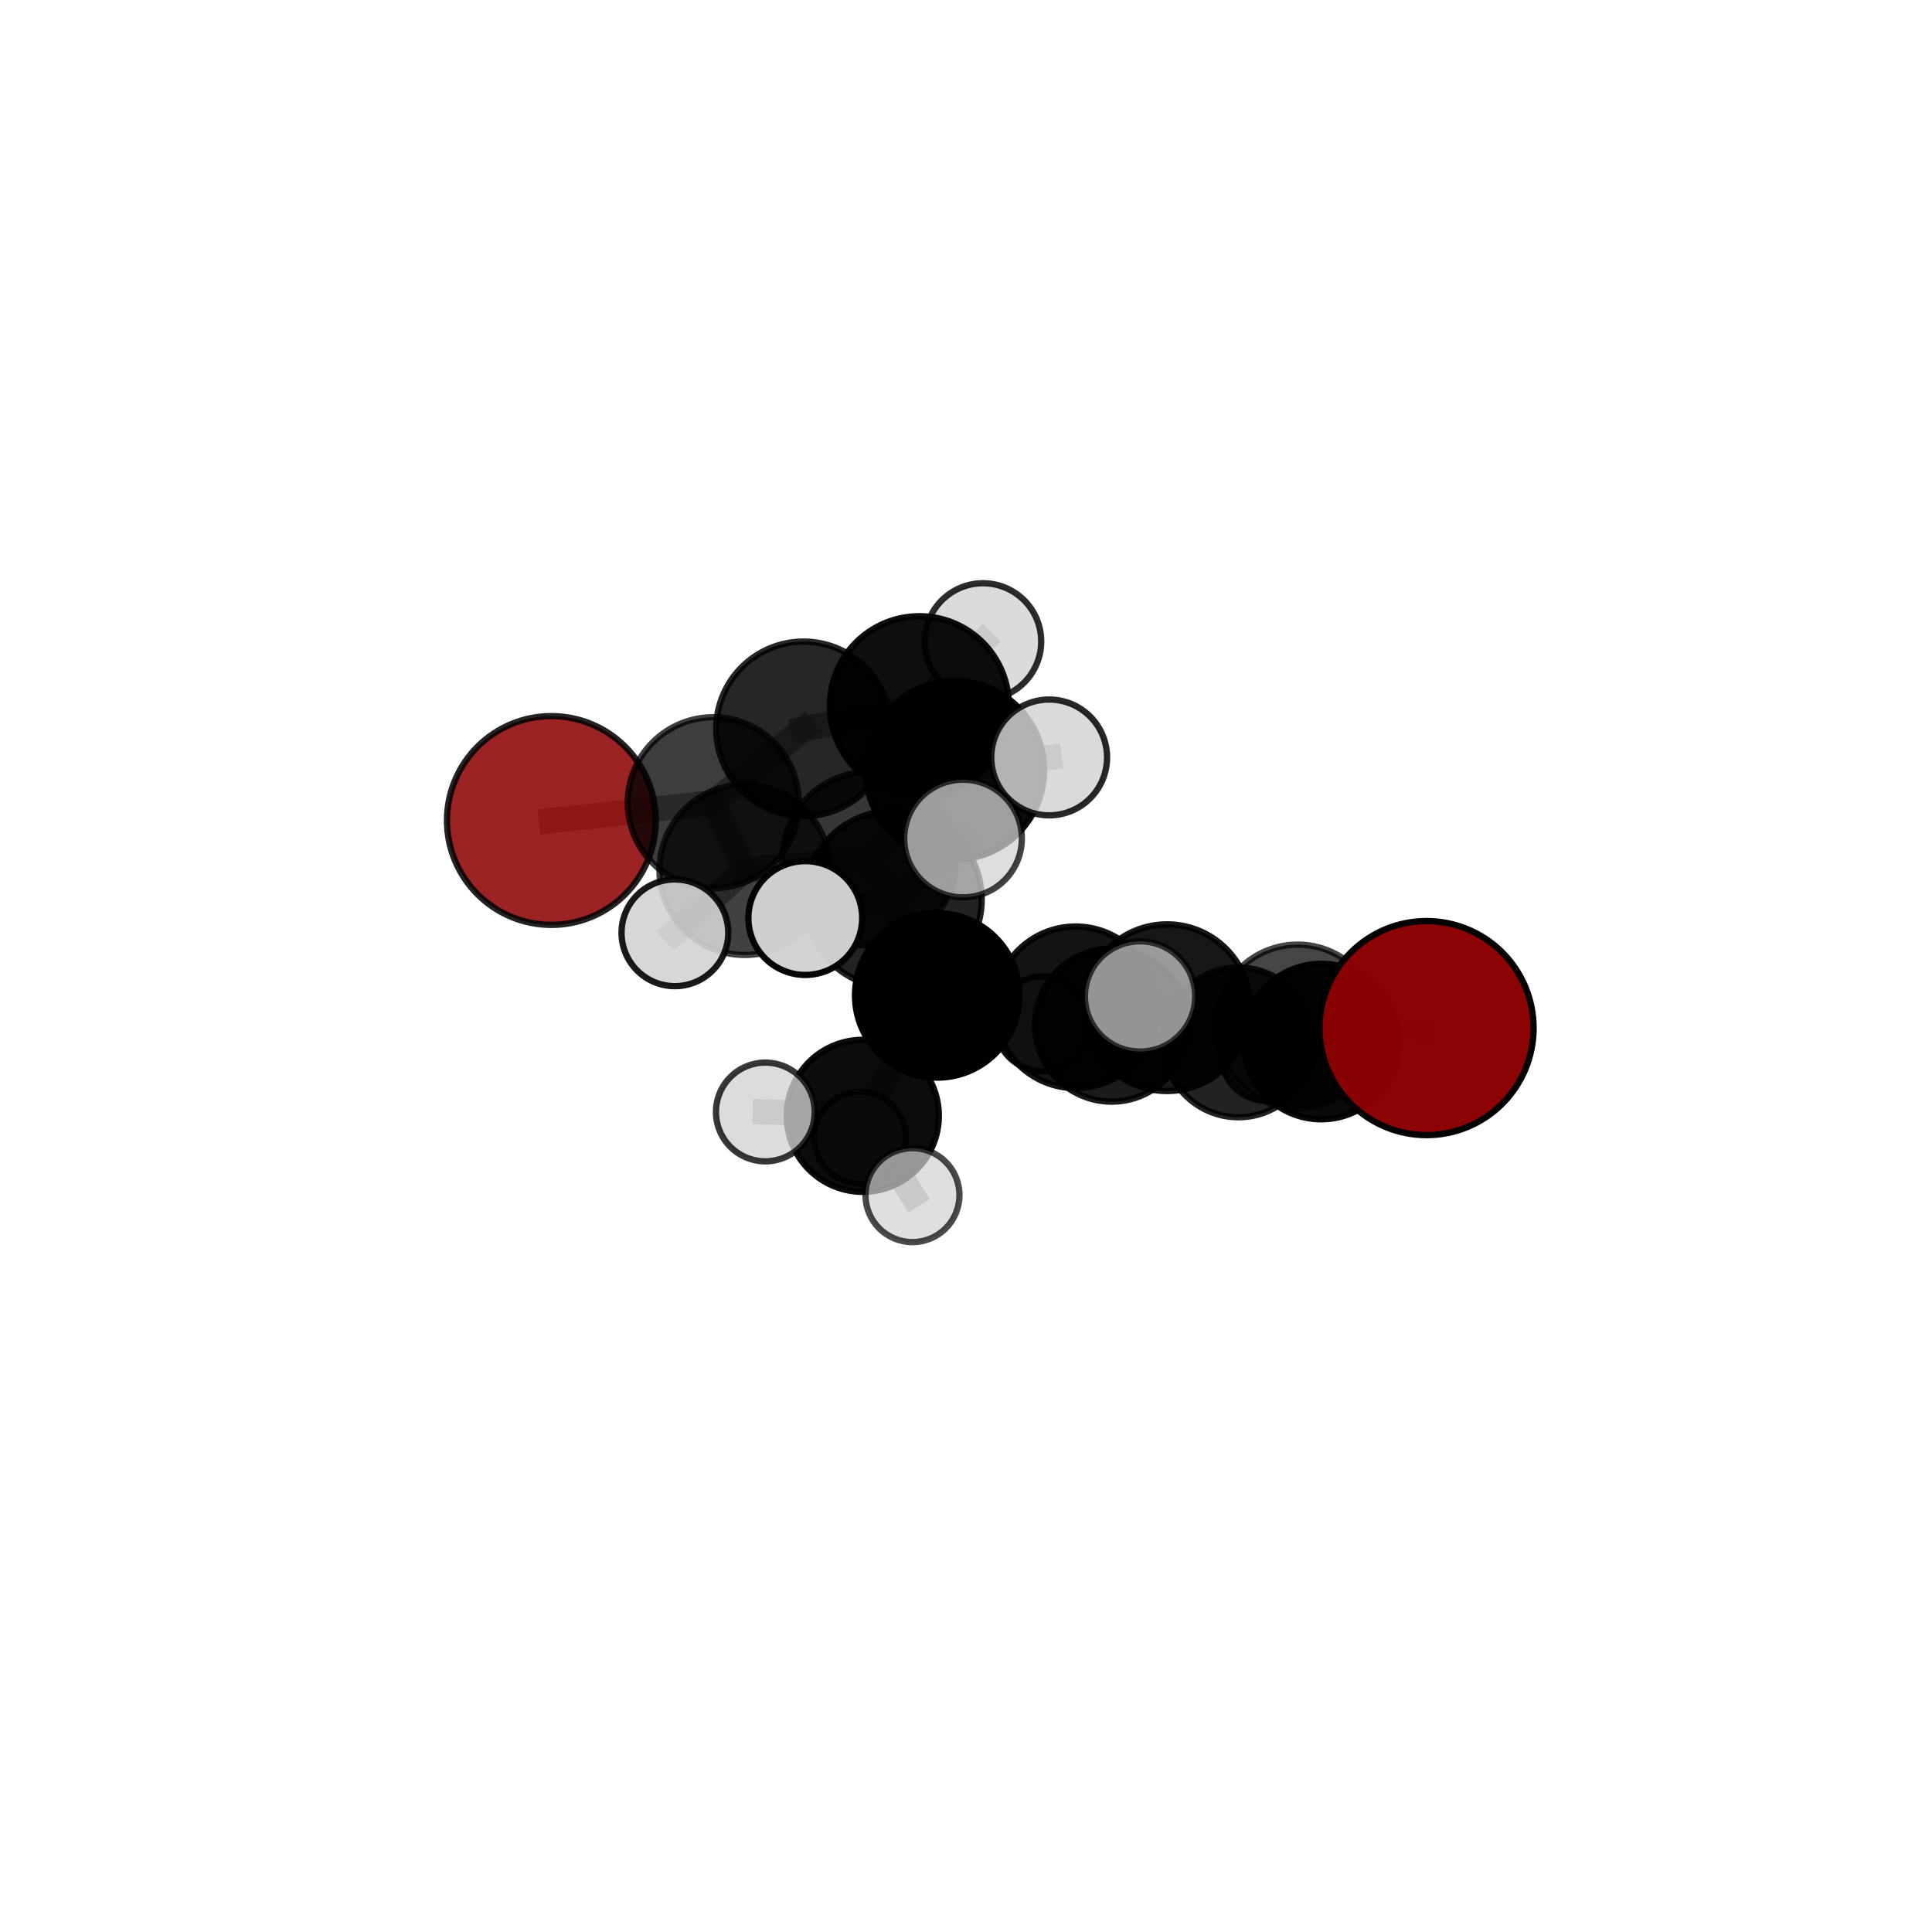 <?xml version="1.0" encoding="utf-8" standalone="no"?>
<!DOCTYPE svg PUBLIC "-//W3C//DTD SVG 1.1//EN"
  "http://www.w3.org/Graphics/SVG/1.1/DTD/svg11.dtd">
<svg xmlns:xlink="http://www.w3.org/1999/xlink" width="153pt" height="153pt" viewBox="0 0 153 153" xmlns="http://www.w3.org/2000/svg" version="1.1">
 <defs>
  <style type="text/css">*{stroke-linejoin: round; stroke-linecap: butt}</style>
 </defs>
 <g id="figure_1">
  <g id="patch_1">
   <path d="M 0 153 
L 153 153 
L 153 0 
L 0 0 
L 0 153 
z
" style="fill: none"/>
  </g>
  <g id="patch_2">
   <path d="M 7.2 145.8 
L 145.8 145.8 
L 145.8 7.2 
L 7.2 7.2 
L 7.2 145.8 
z
" style="fill: none"/>
  </g>
  <g id="axes_1">
   <g id="line2d_1">
    <path d="M 112.972 81.417 
L 102.766 81.285 
" clip-path="url(#p107f3da3bc)" style="fill: none; stroke: #808080; stroke-opacity: 0.693; stroke-width: 2; stroke-linecap: square"/>
   </g>
   <g id="line2d_2">
    <path d="M 102.766 81.285 
L 104.63 82.482 
" clip-path="url(#p107f3da3bc)" style="fill: none; stroke: #808080; stroke-opacity: 0.65; stroke-width: 2; stroke-linecap: square"/>
   </g>
   <g id="line2d_3">
    <path d="M 43.664 64.977 
L 56.485 63.569 
" clip-path="url(#p107f3da3bc)" style="fill: none; stroke: #808080; stroke-opacity: 0.703; stroke-width: 2; stroke-linecap: square"/>
   </g>
   <g id="line2d_4">
    <path d="M 56.485 63.569 
L 63.633 57.723 
" clip-path="url(#p107f3da3bc)" style="fill: none; stroke: #808080; stroke-opacity: 0.728; stroke-width: 2; stroke-linecap: square"/>
   </g>
   <g id="line2d_5">
    <path d="M 74.22 78.829 
L 85.177 79.771 
" clip-path="url(#p107f3da3bc)" style="fill: none; stroke: #808080; stroke-opacity: 0.67; stroke-width: 2; stroke-linecap: square"/>
   </g>
   <g id="line2d_6">
    <path d="M 74.22 78.829 
L 68.846 68.009 
" clip-path="url(#p107f3da3bc)" style="fill: none; stroke: #808080; stroke-opacity: 0.706; stroke-width: 2; stroke-linecap: square"/>
   </g>
   <g id="line2d_7">
    <path d="M 74.22 78.829 
L 70.73 71.229 
" clip-path="url(#p107f3da3bc)" style="fill: none; stroke: #808080; stroke-opacity: 0.716; stroke-width: 2; stroke-linecap: square"/>
   </g>
   <g id="line2d_8">
    <path d="M 74.22 78.829 
L 68.327 88.365 
" clip-path="url(#p107f3da3bc)" style="fill: none; stroke: #808080; stroke-opacity: 0.643; stroke-width: 2; stroke-linecap: square"/>
   </g>
   <g id="line2d_9">
    <path d="M 85.177 79.771 
L 92.423 79.802 
" clip-path="url(#p107f3da3bc)" style="fill: none; stroke: #808080; stroke-opacity: 0.677; stroke-width: 2; stroke-linecap: square"/>
   </g>
   <g id="line2d_10">
    <path d="M 85.177 79.771 
L 88.032 81.182 
" clip-path="url(#p107f3da3bc)" style="fill: none; stroke: #808080; stroke-opacity: 0.638; stroke-width: 2; stroke-linecap: square"/>
   </g>
   <g id="line2d_11">
    <path d="M 68.846 68.009 
L 70.73 71.229 
" clip-path="url(#p107f3da3bc)" style="fill: none; stroke: #808080; stroke-opacity: 0.744; stroke-width: 2; stroke-linecap: square"/>
   </g>
   <g id="line2d_12">
    <path d="M 68.846 68.009 
L 58.975 68.879 
" clip-path="url(#p107f3da3bc)" style="fill: none; stroke: #808080; stroke-opacity: 0.724; stroke-width: 2; stroke-linecap: square"/>
   </g>
   <g id="line2d_13">
    <path d="M 68.846 68.009 
L 75.619 60.998 
" clip-path="url(#p107f3da3bc)" style="fill: none; stroke: #808080; stroke-opacity: 0.749; stroke-width: 2; stroke-linecap: square"/>
   </g>
   <g id="line2d_14">
    <path d="M 70.73 71.229 
L 63.772 72.701 
" clip-path="url(#p107f3da3bc)" style="fill: none; stroke: #808080; stroke-opacity: 0.758; stroke-width: 2; stroke-linecap: square"/>
   </g>
   <g id="line2d_15">
    <path d="M 70.73 71.229 
L 76.266 66.405 
" clip-path="url(#p107f3da3bc)" style="fill: none; stroke: #808080; stroke-opacity: 0.777; stroke-width: 2; stroke-linecap: square"/>
   </g>
   <g id="line2d_16">
    <path d="M 68.327 88.365 
L 60.609 88.059 
" clip-path="url(#p107f3da3bc)" style="fill: none; stroke: #808080; stroke-opacity: 0.616; stroke-width: 2; stroke-linecap: square"/>
   </g>
   <g id="line2d_17">
    <path d="M 68.327 88.365 
L 68.121 90.098 
" clip-path="url(#p107f3da3bc)" style="fill: none; stroke: #808080; stroke-opacity: 0.588; stroke-width: 2; stroke-linecap: square"/>
   </g>
   <g id="line2d_18">
    <path d="M 68.327 88.365 
L 72.26 94.646 
" clip-path="url(#p107f3da3bc)" style="fill: none; stroke: #808080; stroke-opacity: 0.596; stroke-width: 2; stroke-linecap: square"/>
   </g>
   <g id="line2d_19">
    <path d="M 92.423 79.802 
L 102.766 81.285 
" clip-path="url(#p107f3da3bc)" style="fill: none; stroke: #808080; stroke-opacity: 0.682; stroke-width: 2; stroke-linecap: square"/>
   </g>
   <g id="line2d_20">
    <path d="M 92.423 79.802 
L 90.285 78.91 
" clip-path="url(#p107f3da3bc)" style="fill: none; stroke: #808080; stroke-opacity: 0.709; stroke-width: 2; stroke-linecap: square"/>
   </g>
   <g id="line2d_21">
    <path d="M 88.032 81.182 
L 98.071 82.548 
" clip-path="url(#p107f3da3bc)" style="fill: none; stroke: #808080; stroke-opacity: 0.605; stroke-width: 2; stroke-linecap: square"/>
   </g>
   <g id="line2d_22">
    <path d="M 88.032 81.182 
L 82.593 81.079 
" clip-path="url(#p107f3da3bc)" style="fill: none; stroke: #808080; stroke-opacity: 0.603; stroke-width: 2; stroke-linecap: square"/>
   </g>
   <g id="line2d_23">
    <path d="M 58.975 68.879 
L 56.485 63.569 
" clip-path="url(#p107f3da3bc)" style="fill: none; stroke: #808080; stroke-opacity: 0.715; stroke-width: 2; stroke-linecap: square"/>
   </g>
   <g id="line2d_24">
    <path d="M 58.975 68.879 
L 53.446 73.872 
" clip-path="url(#p107f3da3bc)" style="fill: none; stroke: #808080; stroke-opacity: 0.704; stroke-width: 2; stroke-linecap: square"/>
   </g>
   <g id="line2d_25">
    <path d="M 75.619 60.998 
L 72.808 55.885 
" clip-path="url(#p107f3da3bc)" style="fill: none; stroke: #808080; stroke-opacity: 0.765; stroke-width: 2; stroke-linecap: square"/>
   </g>
   <g id="line2d_26">
    <path d="M 75.619 60.998 
L 83.087 59.983 
" clip-path="url(#p107f3da3bc)" style="fill: none; stroke: #808080; stroke-opacity: 0.772; stroke-width: 2; stroke-linecap: square"/>
   </g>
   <g id="line2d_27">
    <path d="M 98.071 82.548 
L 104.63 82.482 
" clip-path="url(#p107f3da3bc)" style="fill: none; stroke: #808080; stroke-opacity: 0.612; stroke-width: 2; stroke-linecap: square"/>
   </g>
   <g id="line2d_28">
    <path d="M 98.071 82.548 
L 100.314 83.569 
" clip-path="url(#p107f3da3bc)" style="fill: none; stroke: #808080; stroke-opacity: 0.578; stroke-width: 2; stroke-linecap: square"/>
   </g>
   <g id="line2d_29">
    <path d="M 72.808 55.885 
L 63.633 57.723 
" clip-path="url(#p107f3da3bc)" style="fill: none; stroke: #808080; stroke-opacity: 0.753; stroke-width: 2; stroke-linecap: square"/>
   </g>
   <g id="line2d_30">
    <path d="M 72.808 55.885 
L 77.846 50.798 
" clip-path="url(#p107f3da3bc)" style="fill: none; stroke: #808080; stroke-opacity: 0.777; stroke-width: 2; stroke-linecap: square"/>
   </g>
   <g id="Path3DCollection_1">
    <path d="M 100.314 87.178 
C 101.271 87.178 102.189 86.797 102.866 86.121 
C 103.543 85.444 103.923 84.526 103.923 83.569 
C 103.923 82.612 103.543 81.694 102.866 81.018 
C 102.189 80.341 101.271 79.961 100.314 79.961 
C 99.358 79.961 98.44 80.341 97.763 81.018 
C 97.086 81.694 96.706 82.612 96.706 83.569 
C 96.706 84.526 97.086 85.444 97.763 86.121 
C 98.44 86.797 99.358 87.178 100.314 87.178 
z
" clip-path="url(#p107f3da3bc)" style="fill: #d3d3d3; fill-opacity: 0.892; stroke: #000000; stroke-opacity: 0.892; stroke-width: 0.5"/>
    <path d="M 43.664 73.244 
C 45.856 73.244 47.959 72.373 49.509 70.822 
C 51.059 69.272 51.931 67.169 51.931 64.977 
C 51.931 62.784 51.059 60.681 49.509 59.131 
C 47.959 57.581 45.856 56.71 43.664 56.71 
C 41.471 56.71 39.368 57.581 37.818 59.131 
C 36.268 60.681 35.397 62.784 35.397 64.977 
C 35.397 67.169 36.268 69.272 37.818 70.822 
C 39.368 72.373 41.471 73.244 43.664 73.244 
z
" clip-path="url(#p107f3da3bc)" style="fill: #8b0000; fill-opacity: 0.86; stroke: #000000; stroke-opacity: 0.86; stroke-width: 0.5"/>
    <path d="M 63.633 64.639 
C 65.467 64.639 67.226 63.91 68.523 62.613 
C 69.82 61.316 70.549 59.557 70.549 57.723 
C 70.549 55.889 69.82 54.13 68.523 52.833 
C 67.226 51.536 65.467 50.807 63.633 50.807 
C 61.799 50.807 60.04 51.536 58.743 52.833 
C 57.446 54.13 56.717 55.889 56.717 57.723 
C 56.717 59.557 57.446 61.316 58.743 62.613 
C 60.04 63.91 61.799 64.639 63.633 64.639 
z
" clip-path="url(#p107f3da3bc)" style="fill-opacity: 0.848; stroke: #000000; stroke-opacity: 0.848; stroke-width: 0.5"/>
    <path d="M 77.846 55.408 
C 79.069 55.408 80.241 54.922 81.106 54.057 
C 81.971 53.193 82.456 52.02 82.456 50.798 
C 82.456 49.575 81.971 48.402 81.106 47.538 
C 80.241 46.673 79.069 46.188 77.846 46.188 
C 76.624 46.188 75.451 46.673 74.586 47.538 
C 73.722 48.402 73.236 49.575 73.236 50.798 
C 73.236 52.02 73.722 53.193 74.586 54.057 
C 75.451 54.922 76.624 55.408 77.846 55.408 
z
" clip-path="url(#p107f3da3bc)" style="fill: #d3d3d3; fill-opacity: 0.827; stroke: #000000; stroke-opacity: 0.827; stroke-width: 0.5"/>
    <path d="M 82.593 84.843 
C 83.591 84.843 84.548 84.446 85.254 83.741 
C 85.96 83.035 86.356 82.077 86.356 81.079 
C 86.356 80.081 85.96 79.124 85.254 78.418 
C 84.548 77.712 83.591 77.316 82.593 77.316 
C 81.595 77.316 80.637 77.712 79.931 78.418 
C 79.226 79.124 78.829 80.081 78.829 81.079 
C 78.829 82.077 79.226 83.035 79.931 83.741 
C 80.637 84.446 81.595 84.843 82.593 84.843 
z
" clip-path="url(#p107f3da3bc)" style="fill: #d3d3d3; fill-opacity: 0.918; stroke: #000000; stroke-opacity: 0.918; stroke-width: 0.5"/>
    <path d="M 72.808 62.972 
C 74.687 62.972 76.49 62.225 77.819 60.896 
C 79.148 59.567 79.895 57.765 79.895 55.885 
C 79.895 54.006 79.148 52.203 77.819 50.874 
C 76.49 49.545 74.687 48.799 72.808 48.799 
C 70.929 48.799 69.126 49.545 67.797 50.874 
C 66.468 52.203 65.722 54.006 65.722 55.885 
C 65.722 57.765 66.468 59.567 67.797 60.896 
C 69.126 62.225 70.929 62.972 72.808 62.972 
z
" clip-path="url(#p107f3da3bc)" style="fill-opacity: 0.943; stroke: #000000; stroke-opacity: 0.943; stroke-width: 0.5"/>
    <path d="M 56.485 70.341 
C 58.281 70.341 60.004 69.628 61.273 68.358 
C 62.543 67.088 63.257 65.365 63.257 63.569 
C 63.257 61.774 62.543 60.051 61.273 58.781 
C 60.004 57.511 58.281 56.798 56.485 56.798 
C 54.689 56.798 52.967 57.511 51.697 58.781 
C 50.427 60.051 49.713 61.774 49.713 63.569 
C 49.713 65.365 50.427 67.088 51.697 68.358 
C 52.967 69.628 54.689 70.341 56.485 70.341 
z
" clip-path="url(#p107f3da3bc)" style="fill-opacity: 0.761; stroke: #000000; stroke-opacity: 0.761; stroke-width: 0.5"/>
    <path d="M 98.071 88.477 
C 99.643 88.477 101.151 87.852 102.263 86.74 
C 103.374 85.628 103.999 84.12 103.999 82.548 
C 103.999 80.976 103.374 79.468 102.263 78.356 
C 101.151 77.244 99.643 76.62 98.071 76.62 
C 96.498 76.62 94.99 77.244 93.879 78.356 
C 92.767 79.468 92.142 80.976 92.142 82.548 
C 92.142 84.12 92.767 85.628 93.879 86.74 
C 94.99 87.852 96.498 88.477 98.071 88.477 
z
" clip-path="url(#p107f3da3bc)" style="fill-opacity: 0.864; stroke: #000000; stroke-opacity: 0.864; stroke-width: 0.5"/>
    <path d="M 88.032 87.242 
C 89.639 87.242 91.18 86.604 92.317 85.467 
C 93.453 84.331 94.092 82.789 94.092 81.182 
C 94.092 79.575 93.453 78.033 92.317 76.897 
C 91.18 75.76 89.639 75.122 88.032 75.122 
C 86.424 75.122 84.883 75.76 83.746 76.897 
C 82.61 78.033 81.971 79.575 81.971 81.182 
C 81.971 82.789 82.61 84.331 83.746 85.467 
C 84.883 86.604 86.424 87.242 88.032 87.242 
z
" clip-path="url(#p107f3da3bc)" style="fill-opacity: 0.892; stroke: #000000; stroke-opacity: 0.892; stroke-width: 0.5"/>
    <path d="M 68.121 93.738 
C 69.087 93.738 70.012 93.354 70.695 92.672 
C 71.377 91.989 71.761 91.064 71.761 90.098 
C 71.761 89.133 71.377 88.207 70.695 87.525 
C 70.012 86.842 69.087 86.459 68.121 86.459 
C 67.156 86.459 66.23 86.842 65.548 87.525 
C 64.865 88.207 64.482 89.133 64.482 90.098 
C 64.482 91.064 64.865 91.989 65.548 92.672 
C 66.23 93.354 67.156 93.738 68.121 93.738 
z
" clip-path="url(#p107f3da3bc)" style="fill: #d3d3d3; fill-opacity: 0.768; stroke: #000000; stroke-opacity: 0.768; stroke-width: 0.5"/>
    <path d="M 75.619 68.065 
C 77.493 68.065 79.291 67.321 80.616 65.995 
C 81.942 64.67 82.686 62.872 82.686 60.998 
C 82.686 59.123 81.942 57.325 80.616 56 
C 79.291 54.675 77.493 53.93 75.619 53.93 
C 73.744 53.93 71.946 54.675 70.621 56 
C 69.296 57.325 68.551 59.123 68.551 60.998 
C 68.551 62.872 69.296 64.67 70.621 65.995 
C 71.946 67.321 73.744 68.065 75.619 68.065 
z
" clip-path="url(#p107f3da3bc)" style="fill-opacity: 0.954; stroke: #000000; stroke-opacity: 0.954; stroke-width: 0.5"/>
    <path d="M 58.975 75.627 
C 60.764 75.627 62.481 74.916 63.746 73.651 
C 65.012 72.385 65.723 70.669 65.723 68.879 
C 65.723 67.09 65.012 65.373 63.746 64.108 
C 62.481 62.843 60.764 62.132 58.975 62.132 
C 57.185 62.132 55.469 62.843 54.204 64.108 
C 52.938 65.373 52.227 67.09 52.227 68.879 
C 52.227 70.669 52.938 72.385 54.204 73.651 
C 55.469 74.916 57.185 75.627 58.975 75.627 
z
" clip-path="url(#p107f3da3bc)" style="fill-opacity: 0.745; stroke: #000000; stroke-opacity: 0.745; stroke-width: 0.5"/>
    <path d="M 104.63 88.639 
C 106.263 88.639 107.829 87.99 108.983 86.836 
C 110.138 85.681 110.786 84.115 110.786 82.482 
C 110.786 80.849 110.138 79.283 108.983 78.129 
C 107.829 76.974 106.263 76.326 104.63 76.326 
C 102.997 76.326 101.431 76.974 100.276 78.129 
C 99.122 79.283 98.473 80.849 98.473 82.482 
C 98.473 84.115 99.122 85.681 100.276 86.836 
C 101.431 87.99 102.997 88.639 104.63 88.639 
z
" clip-path="url(#p107f3da3bc)" style="fill-opacity: 0.958; stroke: #000000; stroke-opacity: 0.958; stroke-width: 0.5"/>
    <path d="M 83.087 64.569 
C 84.303 64.569 85.469 64.086 86.329 63.226 
C 87.189 62.366 87.672 61.199 87.672 59.983 
C 87.672 58.767 87.189 57.6 86.329 56.741 
C 85.469 55.881 84.303 55.397 83.087 55.397 
C 81.871 55.397 80.704 55.881 79.844 56.741 
C 78.984 57.6 78.501 58.767 78.501 59.983 
C 78.501 61.199 78.984 62.366 79.844 63.226 
C 80.704 64.086 81.871 64.569 83.087 64.569 
z
" clip-path="url(#p107f3da3bc)" style="fill: #d3d3d3; fill-opacity: 0.842; stroke: #000000; stroke-opacity: 0.842; stroke-width: 0.5"/>
    <path d="M 53.446 78.097 
C 54.566 78.097 55.641 77.652 56.433 76.859 
C 57.226 76.067 57.671 74.992 57.671 73.872 
C 57.671 72.751 57.226 71.676 56.433 70.884 
C 55.641 70.092 54.566 69.646 53.446 69.646 
C 52.325 69.646 51.25 70.092 50.458 70.884 
C 49.666 71.676 49.22 72.751 49.22 73.872 
C 49.22 74.992 49.666 76.067 50.458 76.859 
C 51.25 77.652 52.325 78.097 53.446 78.097 
z
" clip-path="url(#p107f3da3bc)" style="fill: #d3d3d3; fill-opacity: 0.896; stroke: #000000; stroke-opacity: 0.896; stroke-width: 0.5"/>
    <path d="M 68.846 74.891 
C 70.671 74.891 72.422 74.166 73.712 72.875 
C 75.003 71.585 75.728 69.834 75.728 68.009 
C 75.728 66.184 75.003 64.434 73.712 63.143 
C 72.422 61.853 70.671 61.128 68.846 61.128 
C 67.021 61.128 65.271 61.853 63.98 63.143 
C 62.69 64.434 61.965 66.184 61.965 68.009 
C 61.965 69.834 62.69 71.585 63.98 72.875 
C 65.271 74.166 67.021 74.891 68.846 74.891 
z
" clip-path="url(#p107f3da3bc)" style="fill-opacity: 0.784; stroke: #000000; stroke-opacity: 0.784; stroke-width: 0.5"/>
    <path d="M 85.177 86.169 
C 86.874 86.169 88.502 85.495 89.702 84.295 
C 90.902 83.095 91.576 81.468 91.576 79.771 
C 91.576 78.074 90.902 76.446 89.702 75.246 
C 88.502 74.046 86.874 73.372 85.177 73.372 
C 83.48 73.372 81.853 74.046 80.653 75.246 
C 79.453 76.446 78.779 78.074 78.779 79.771 
C 78.779 81.468 79.453 83.095 80.653 84.295 
C 81.853 85.495 83.48 86.169 85.177 86.169 
z
" clip-path="url(#p107f3da3bc)" style="fill-opacity: 0.924; stroke: #000000; stroke-opacity: 0.924; stroke-width: 0.5"/>
    <path d="M 68.327 94.386 
C 69.924 94.386 71.456 93.751 72.585 92.622 
C 73.714 91.493 74.348 89.961 74.348 88.365 
C 74.348 86.768 73.714 85.236 72.585 84.107 
C 71.456 82.978 69.924 82.344 68.327 82.344 
C 66.731 82.344 65.199 82.978 64.07 84.107 
C 62.941 85.236 62.306 86.768 62.306 88.365 
C 62.306 89.961 62.941 91.493 64.07 92.622 
C 65.199 93.751 66.731 94.386 68.327 94.386 
z
" clip-path="url(#p107f3da3bc)" style="fill-opacity: 0.952; stroke: #000000; stroke-opacity: 0.952; stroke-width: 0.5"/>
    <path d="M 74.22 85.34 
C 75.946 85.34 77.603 84.654 78.824 83.433 
C 80.045 82.212 80.731 80.556 80.731 78.829 
C 80.731 77.102 80.045 75.446 78.824 74.225 
C 77.603 73.004 75.946 72.318 74.22 72.318 
C 72.493 72.318 70.837 73.004 69.616 74.225 
C 68.395 75.446 67.709 77.102 67.709 78.829 
C 67.709 80.556 68.395 82.212 69.616 83.433 
C 70.837 84.654 72.493 85.34 74.22 85.34 
z
" clip-path="url(#p107f3da3bc)" style="stroke: #000000; stroke-width: 0.5"/>
    <path d="M 60.609 91.969 
C 61.646 91.969 62.64 91.557 63.374 90.824 
C 64.107 90.091 64.519 89.096 64.519 88.059 
C 64.519 87.022 64.107 86.028 63.374 85.295 
C 62.64 84.561 61.646 84.149 60.609 84.149 
C 59.572 84.149 58.578 84.561 57.844 85.295 
C 57.111 86.028 56.699 87.022 56.699 88.059 
C 56.699 89.096 57.111 90.091 57.844 90.824 
C 58.578 91.557 59.572 91.969 60.609 91.969 
z
" clip-path="url(#p107f3da3bc)" style="fill: #d3d3d3; fill-opacity: 0.778; stroke: #000000; stroke-opacity: 0.778; stroke-width: 0.5"/>
    <path d="M 72.26 98.367 
C 73.247 98.367 74.194 97.975 74.892 97.277 
C 75.59 96.579 75.982 95.633 75.982 94.646 
C 75.982 93.659 75.59 92.712 74.892 92.014 
C 74.194 91.316 73.247 90.924 72.26 90.924 
C 71.273 90.924 70.327 91.316 69.629 92.014 
C 68.931 92.712 68.539 93.659 68.539 94.646 
C 68.539 95.633 68.931 96.579 69.629 97.277 
C 70.327 97.975 71.273 98.367 72.26 98.367 
z
" clip-path="url(#p107f3da3bc)" style="fill: #d3d3d3; fill-opacity: 0.708; stroke: #000000; stroke-opacity: 0.708; stroke-width: 0.5"/>
    <path d="M 102.766 87.764 
C 104.484 87.764 106.132 87.082 107.347 85.867 
C 108.562 84.652 109.245 83.004 109.245 81.285 
C 109.245 79.567 108.562 77.919 107.347 76.704 
C 106.132 75.489 104.484 74.806 102.766 74.806 
C 101.047 74.806 99.399 75.489 98.184 76.704 
C 96.969 77.919 96.286 79.567 96.286 81.285 
C 96.286 83.004 96.969 84.652 98.184 85.867 
C 99.399 87.082 101.047 87.764 102.766 87.764 
z
" clip-path="url(#p107f3da3bc)" style="fill-opacity: 0.729; stroke: #000000; stroke-opacity: 0.729; stroke-width: 0.5"/>
    <path d="M 92.423 86.402 
C 94.174 86.402 95.853 85.707 97.09 84.469 
C 98.328 83.231 99.023 81.552 99.023 79.802 
C 99.023 78.052 98.328 76.373 97.09 75.135 
C 95.853 73.897 94.174 73.202 92.423 73.202 
C 90.673 73.202 88.994 73.897 87.756 75.135 
C 86.519 76.373 85.823 78.052 85.823 79.802 
C 85.823 81.552 86.519 83.231 87.756 84.469 
C 88.994 85.707 90.673 86.402 92.423 86.402 
z
" clip-path="url(#p107f3da3bc)" style="fill-opacity: 0.909; stroke: #000000; stroke-opacity: 0.909; stroke-width: 0.5"/>
    <path d="M 70.73 78.241 
C 72.59 78.241 74.374 77.503 75.689 76.187 
C 77.004 74.872 77.743 73.089 77.743 71.229 
C 77.743 69.369 77.004 67.585 75.689 66.27 
C 74.374 64.955 72.59 64.216 70.73 64.216 
C 68.87 64.216 67.086 64.955 65.771 66.27 
C 64.456 67.585 63.717 69.369 63.717 71.229 
C 63.717 73.089 64.456 74.872 65.771 76.187 
C 67.086 77.503 68.87 78.241 70.73 78.241 
z
" clip-path="url(#p107f3da3bc)" style="fill-opacity: 0.867; stroke: #000000; stroke-opacity: 0.867; stroke-width: 0.5"/>
    <path d="M 76.266 71.063 
C 77.501 71.063 78.686 70.572 79.56 69.699 
C 80.433 68.825 80.924 67.64 80.924 66.405 
C 80.924 65.169 80.433 63.984 79.56 63.111 
C 78.686 62.237 77.501 61.746 76.266 61.746 
C 75.03 61.746 73.845 62.237 72.972 63.111 
C 72.098 63.984 71.607 65.169 71.607 66.405 
C 71.607 67.64 72.098 68.825 72.972 69.699 
C 73.845 70.572 75.03 71.063 76.266 71.063 
z
" clip-path="url(#p107f3da3bc)" style="fill: #d3d3d3; fill-opacity: 0.74; stroke: #000000; stroke-opacity: 0.74; stroke-width: 0.5"/>
    <path d="M 63.772 77.208 
C 64.967 77.208 66.114 76.733 66.959 75.888 
C 67.804 75.043 68.279 73.897 68.279 72.701 
C 68.279 71.506 67.804 70.36 66.959 69.515 
C 66.114 68.67 64.967 68.195 63.772 68.195 
C 62.577 68.195 61.431 68.67 60.586 69.515 
C 59.741 70.36 59.266 71.506 59.266 72.701 
C 59.266 73.897 59.741 75.043 60.586 75.888 
C 61.431 76.733 62.577 77.208 63.772 77.208 
z
" clip-path="url(#p107f3da3bc)" style="fill: #d3d3d3; fill-opacity: 0.977; stroke: #000000; stroke-opacity: 0.977; stroke-width: 0.5"/>
    <path d="M 90.285 83.275 
C 91.442 83.275 92.553 82.815 93.371 81.996 
C 94.19 81.178 94.65 80.067 94.65 78.91 
C 94.65 77.752 94.19 76.642 93.371 75.823 
C 92.553 75.005 91.442 74.545 90.285 74.545 
C 89.127 74.545 88.017 75.005 87.198 75.823 
C 86.38 76.642 85.92 77.752 85.92 78.91 
C 85.92 80.067 86.38 81.178 87.198 81.996 
C 88.017 82.815 89.127 83.275 90.285 83.275 
z
" clip-path="url(#p107f3da3bc)" style="fill: #d3d3d3; fill-opacity: 0.7; stroke: #000000; stroke-opacity: 0.7; stroke-width: 0.5"/>
    <path d="M 112.972 89.894 
C 115.22 89.894 117.377 89.001 118.967 87.412 
C 120.556 85.822 121.45 83.665 121.45 81.417 
C 121.45 79.169 120.556 77.013 118.967 75.423 
C 117.377 73.833 115.22 72.94 112.972 72.94 
C 110.724 72.94 108.568 73.833 106.978 75.423 
C 105.388 77.013 104.495 79.169 104.495 81.417 
C 104.495 83.665 105.388 85.822 106.978 87.412 
C 108.568 89.001 110.724 89.894 112.972 89.894 
z
" clip-path="url(#p107f3da3bc)" style="fill: #8b0000; fill-opacity: 0.985; stroke: #000000; stroke-opacity: 0.985; stroke-width: 0.5"/>
   </g>
  </g>
 </g>
 <defs>
  <clipPath id="p107f3da3bc">
   <rect x="7.2" y="7.2" width="138.6" height="138.6"/>
  </clipPath>
 </defs>
</svg>
